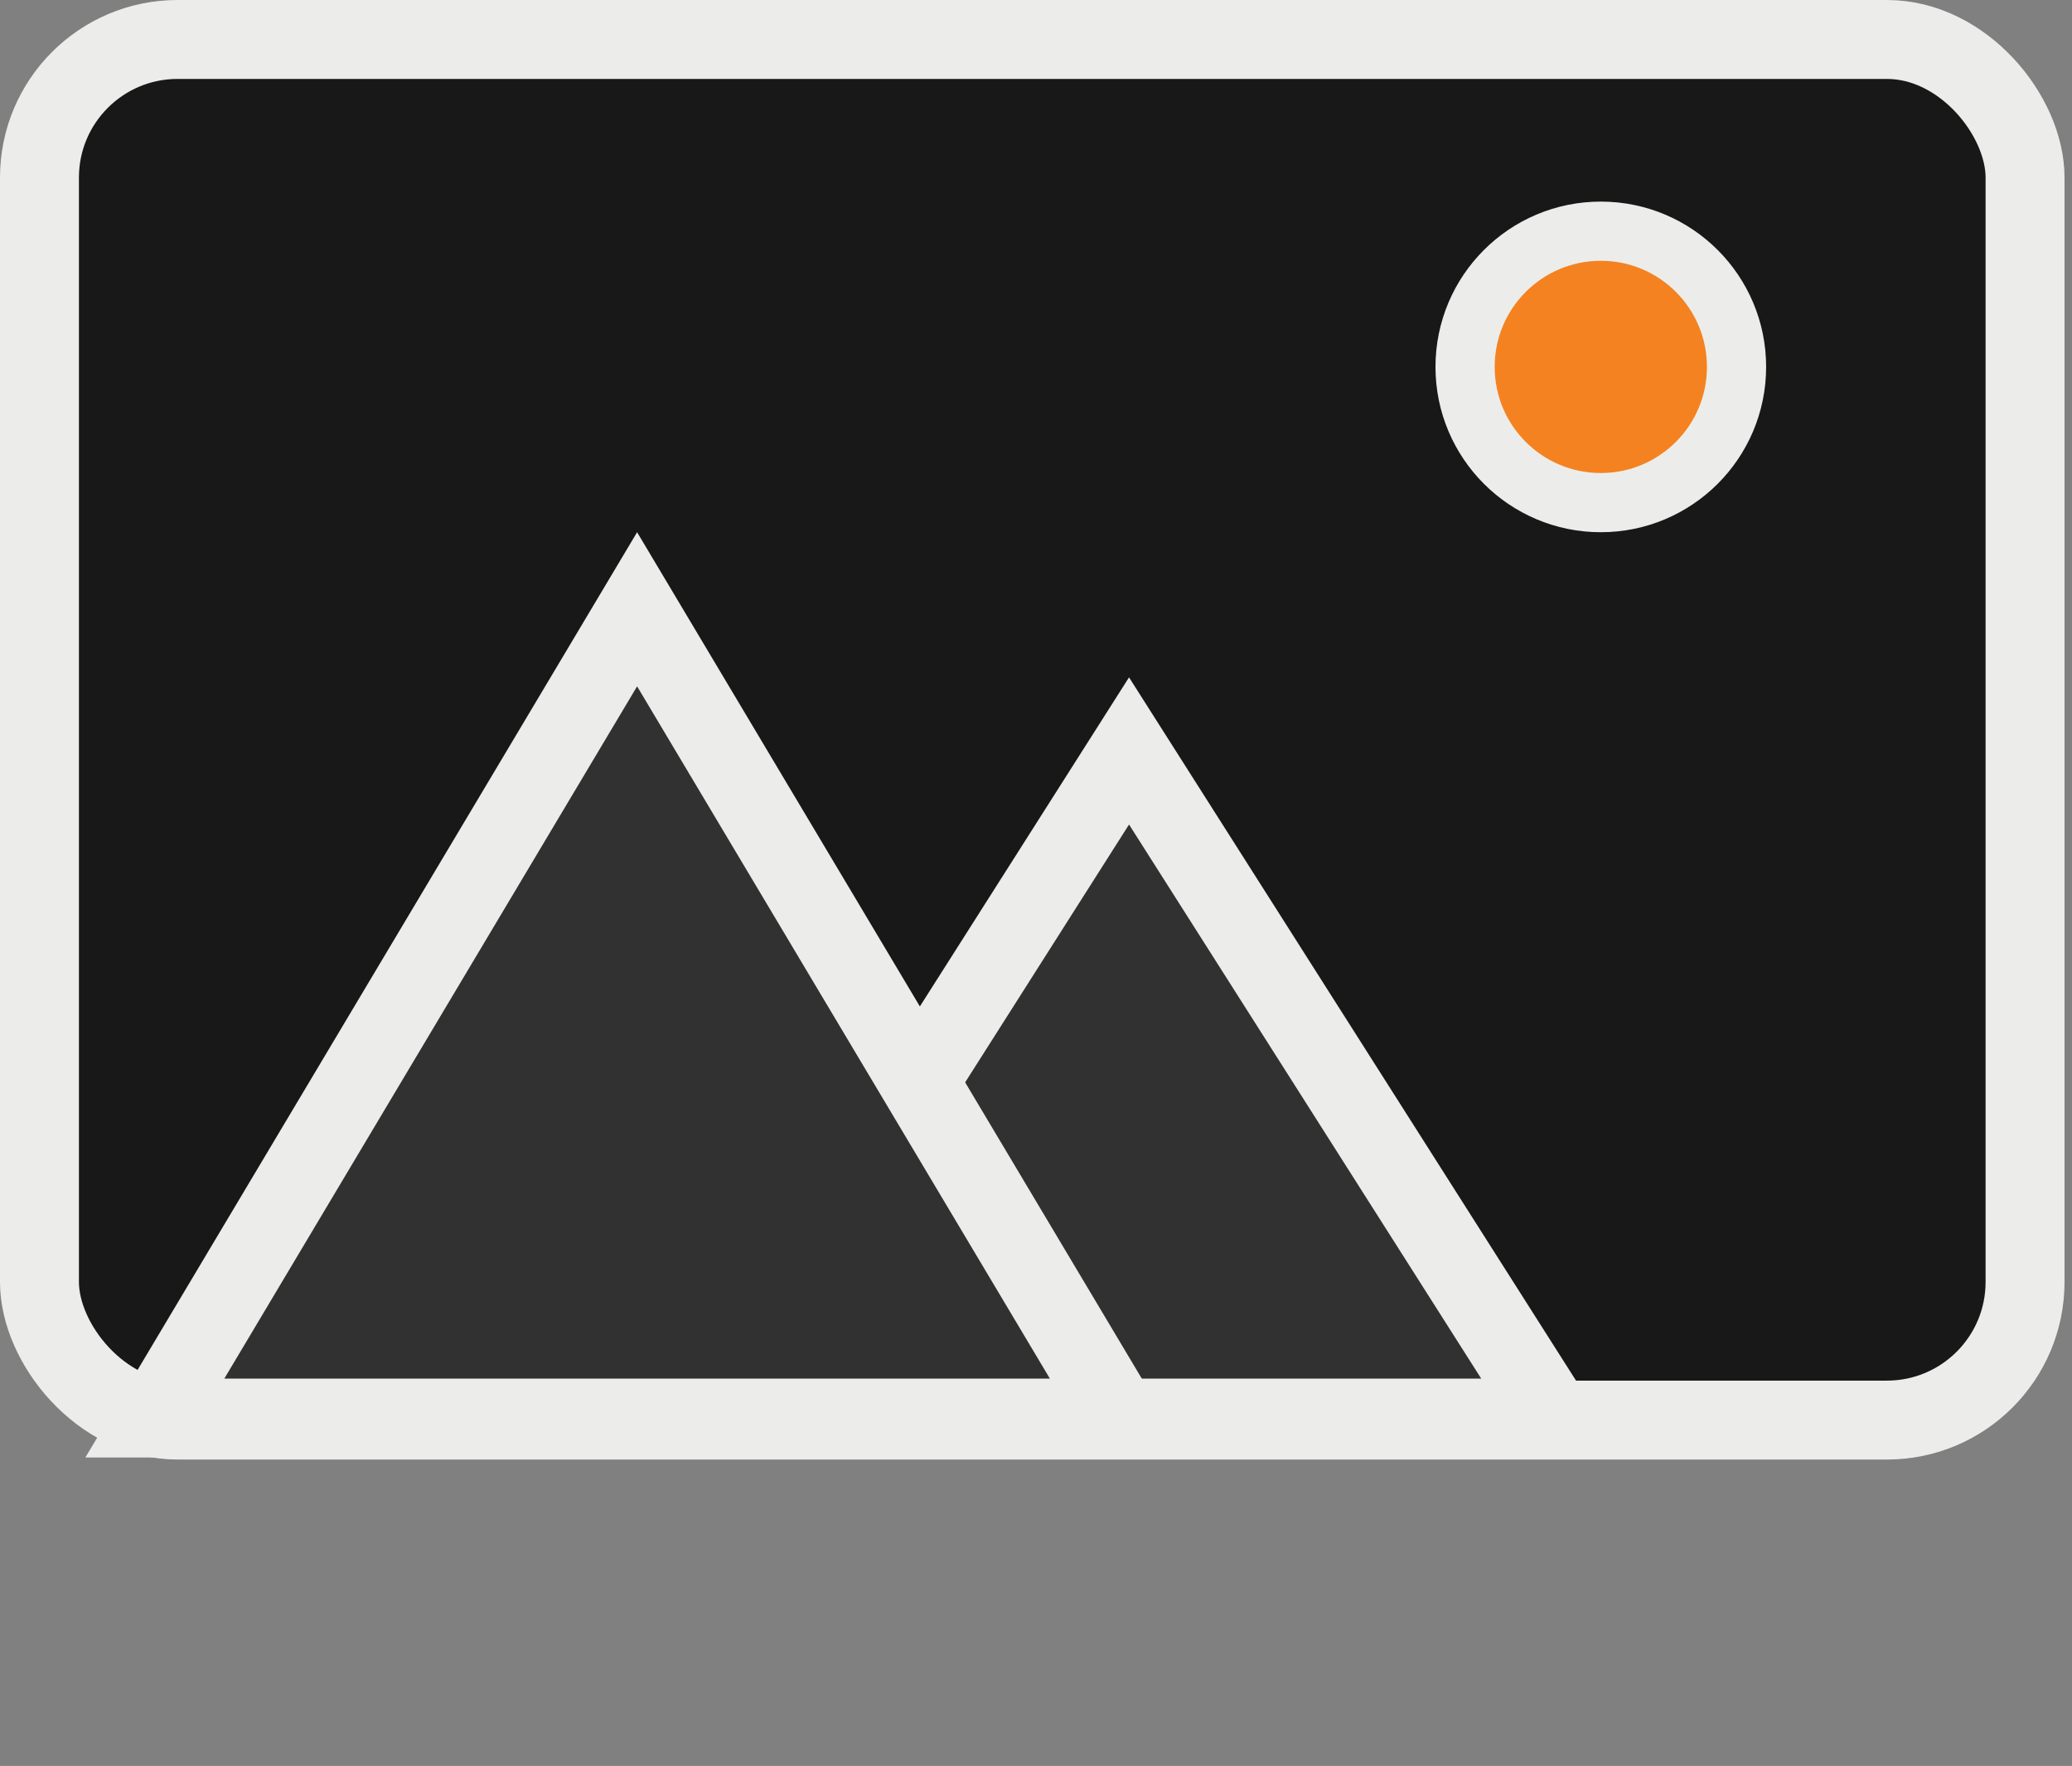 <svg width="210" height="179" viewBox="0 0 210 179" fill="none" xmlns="http://www.w3.org/2000/svg">
<rect x="0" y="0" width="210" height="179" fill="#808080" stroke="none"/>
<rect x="4" y="4" width="201.242" height="139.941" rx="14" fill="#181818" stroke="#ECEDEA" stroke-width="8"/>
<circle cx="162.244" cy="37.19" r="13.756" fill="#F58220" stroke="#ECEDEA" stroke-width="6"/>
<path d="M114.429 76.115L157.405 143.736L71.454 143.736L114.429 76.115Z" fill="#313131" stroke="#ECEDEA" stroke-width="8"/>
<path d="M64.571 61.756L113.449 143.736L15.693 143.736L64.571 61.756Z" fill="#313131" stroke="#ECEDEA" stroke-width="8"/>
</svg>
